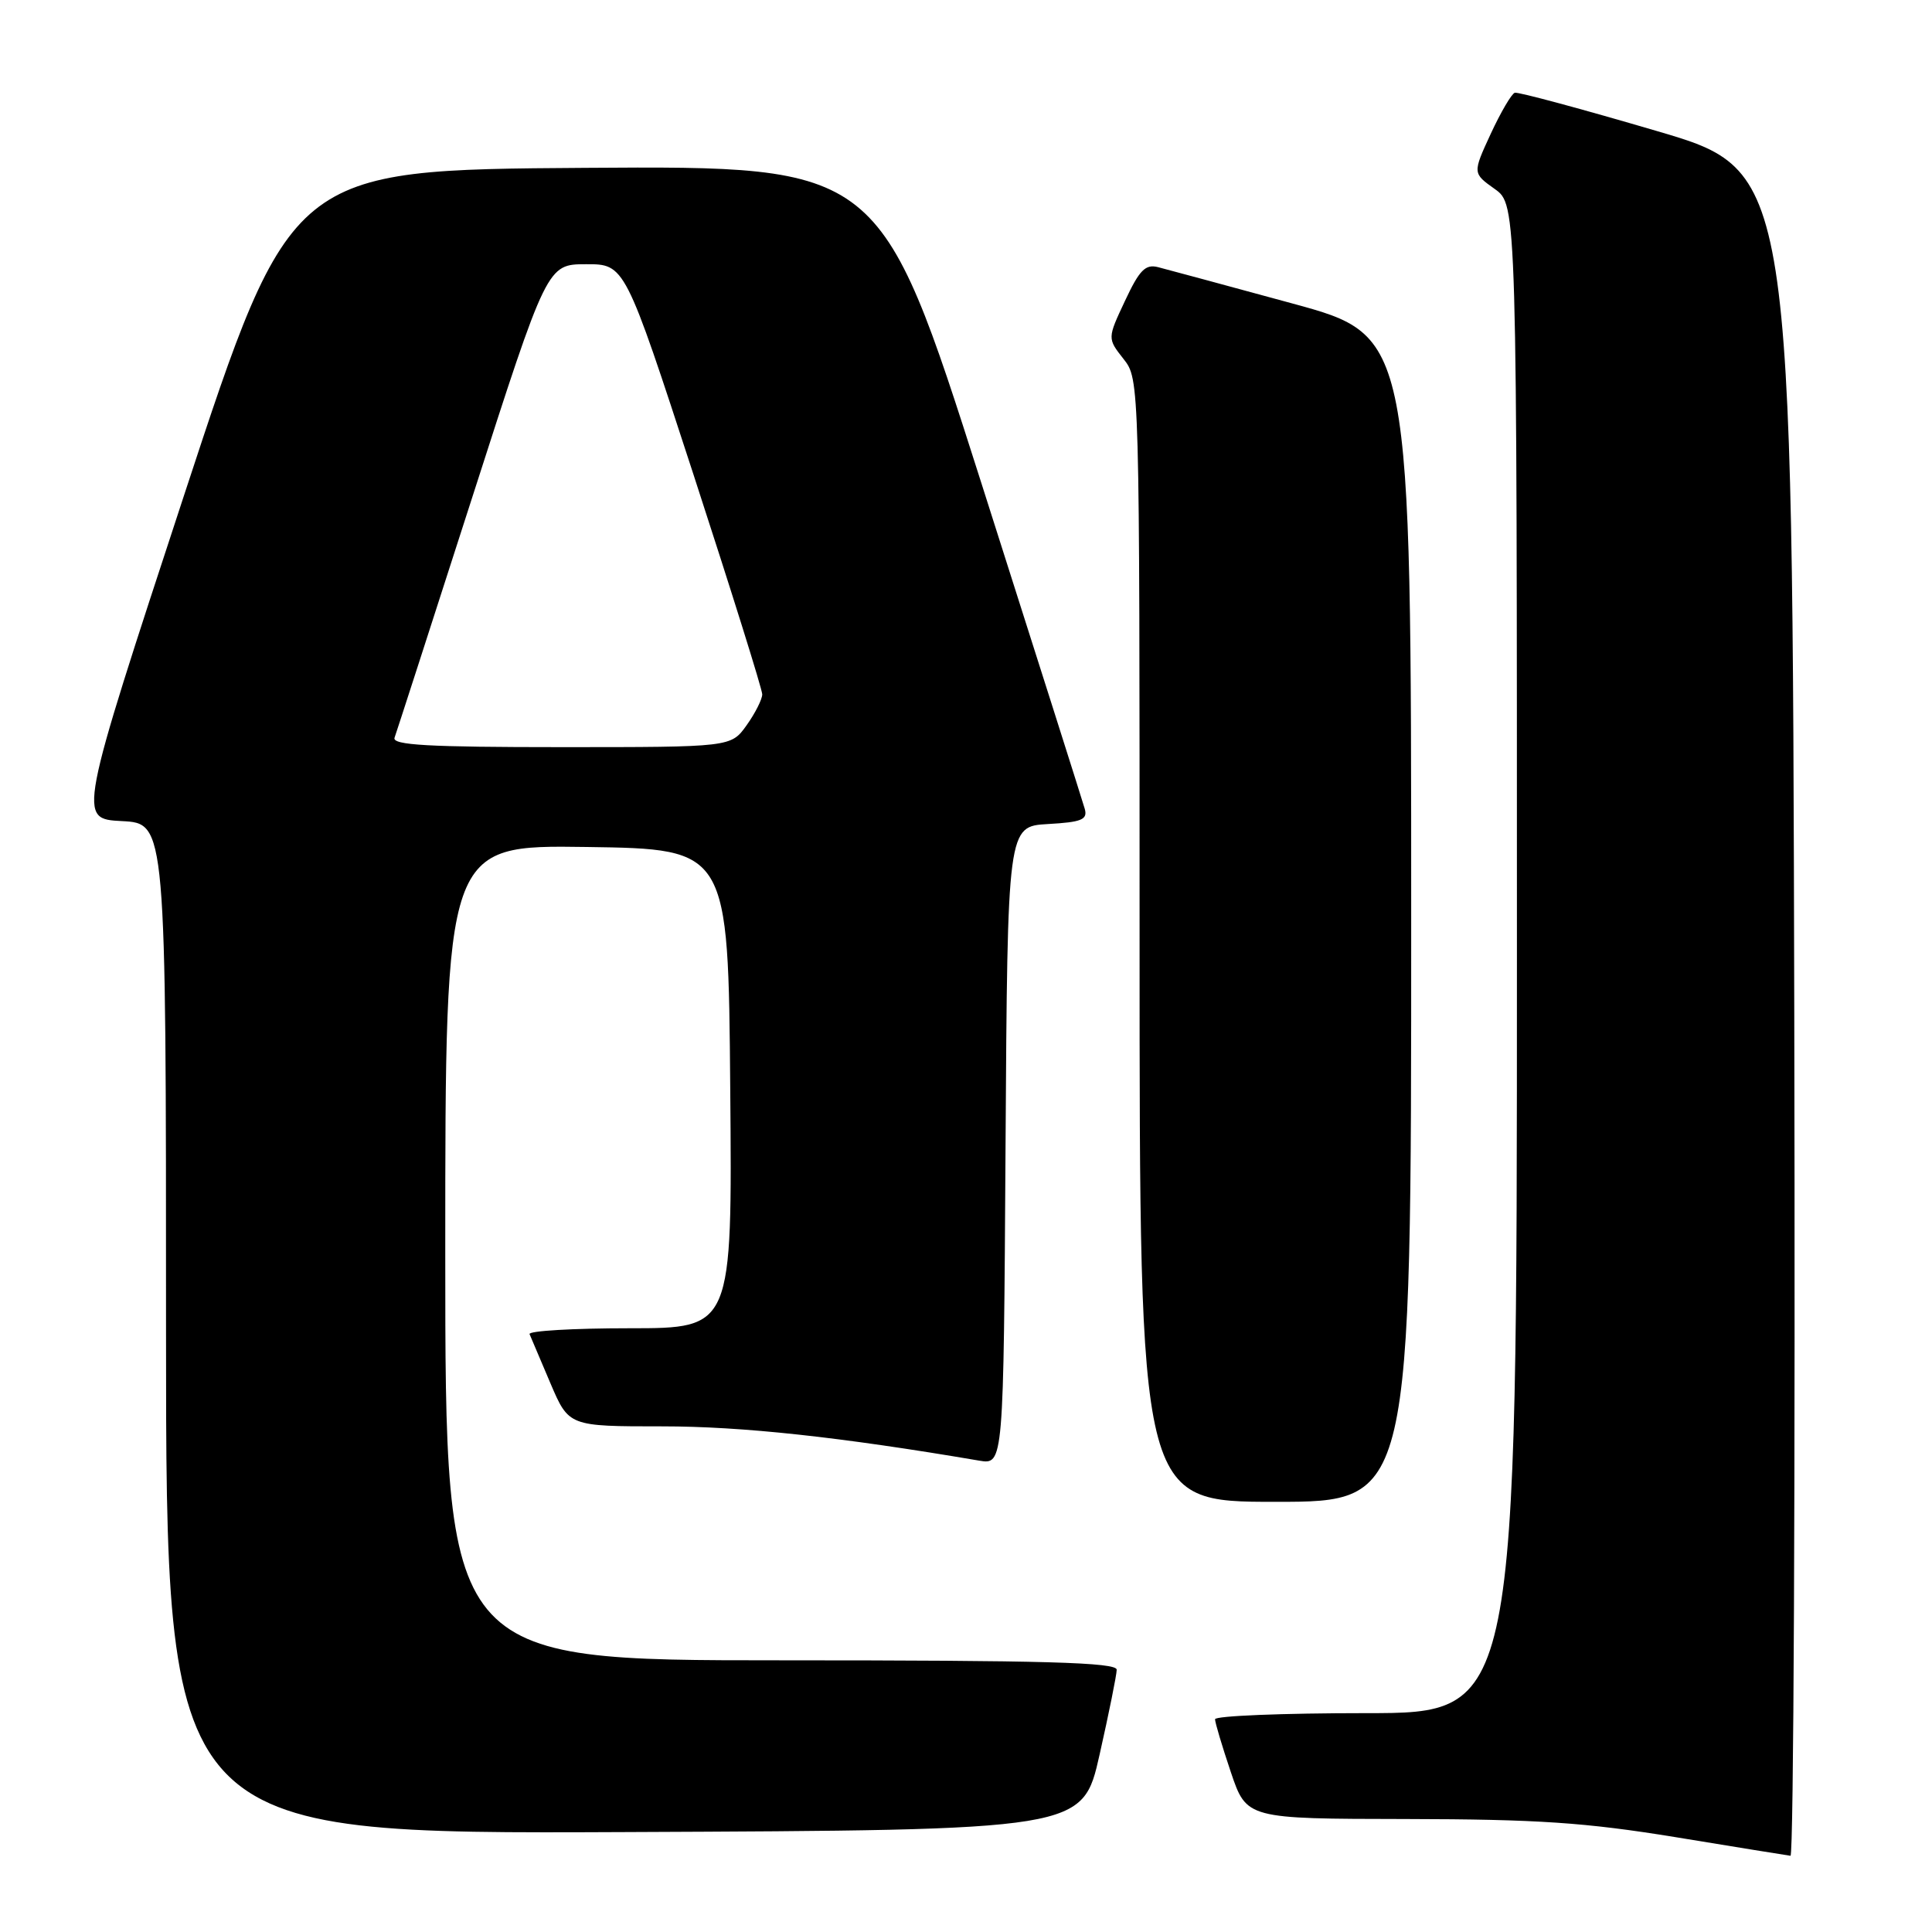 <?xml version="1.0" encoding="UTF-8" standalone="no"?>
<!DOCTYPE svg PUBLIC "-//W3C//DTD SVG 1.1//EN" "http://www.w3.org/Graphics/SVG/1.1/DTD/svg11.dtd" >
<svg xmlns="http://www.w3.org/2000/svg" xmlns:xlink="http://www.w3.org/1999/xlink" version="1.1" viewBox="0 0 256 256">
 <g >
 <path fill="currentColor"
d=" M 237.75 134.32 C 237.50 22.63 237.50 22.63 219.50 17.35 C 209.60 14.44 201.15 12.16 200.72 12.29 C 200.30 12.41 198.86 14.86 197.53 17.73 C 195.12 22.95 195.12 22.95 198.06 25.04 C 201.00 27.14 201.00 27.14 201.00 127.07 C 201.00 227.00 201.00 227.00 181.00 227.00 C 170.00 227.00 161.00 227.36 161.00 227.81 C 161.00 228.25 161.94 231.40 163.09 234.81 C 165.18 241.00 165.18 241.00 186.34 241.03 C 203.74 241.06 210.08 241.49 222.00 243.43 C 229.97 244.74 236.84 245.85 237.25 245.90 C 237.67 245.96 237.89 195.74 237.75 134.32 Z  M 145.70 232.50 C 146.94 227.00 147.96 221.94 147.97 221.25 C 147.99 220.27 138.45 220.00 103.50 220.00 C 59.00 220.00 59.00 220.00 59.00 165.98 C 59.00 111.96 59.00 111.96 77.75 112.23 C 96.50 112.50 96.50 112.50 96.76 144.25 C 97.03 176.00 97.03 176.00 83.43 176.00 C 75.95 176.00 69.98 176.35 70.17 176.78 C 70.35 177.21 71.60 180.13 72.93 183.28 C 75.37 189.00 75.37 189.00 87.75 189.00 C 98.33 189.00 111.29 190.40 129.74 193.54 C 132.98 194.09 132.98 194.09 133.24 151.79 C 133.50 109.50 133.50 109.50 138.85 109.19 C 143.32 108.94 144.13 108.61 143.74 107.19 C 143.48 106.26 137.27 86.71 129.95 63.74 C 116.63 21.98 116.63 21.98 77.59 22.24 C 38.56 22.50 38.56 22.50 24.43 65.50 C 10.31 108.50 10.31 108.50 16.15 108.80 C 22.00 109.10 22.00 109.10 22.00 176.06 C 22.00 243.02 22.00 243.02 82.73 242.76 C 143.45 242.50 143.45 242.50 145.70 232.50 Z  M 186.99 121.75 C 186.99 44.50 186.99 44.50 171.24 40.21 C 162.59 37.85 154.58 35.69 153.45 35.40 C 151.77 34.97 150.98 35.78 149.07 39.86 C 146.73 44.84 146.73 44.84 148.87 47.56 C 151.00 50.27 151.00 50.27 151.00 124.63 C 151.00 199.00 151.00 199.00 169.00 199.00 C 187.00 199.00 187.00 199.00 186.99 121.75 Z  M 52.28 97.75 C 52.53 97.06 57.18 82.67 62.62 65.76 C 72.50 35.02 72.50 35.02 77.65 35.01 C 82.80 35.00 82.80 35.00 91.90 62.91 C 96.90 78.26 101.00 91.35 101.00 92.00 C 101.00 92.66 100.07 94.50 98.93 96.10 C 96.86 99.00 96.86 99.00 74.35 99.00 C 56.76 99.00 51.93 98.73 52.28 97.75 Z "/>
</g>
</svg>